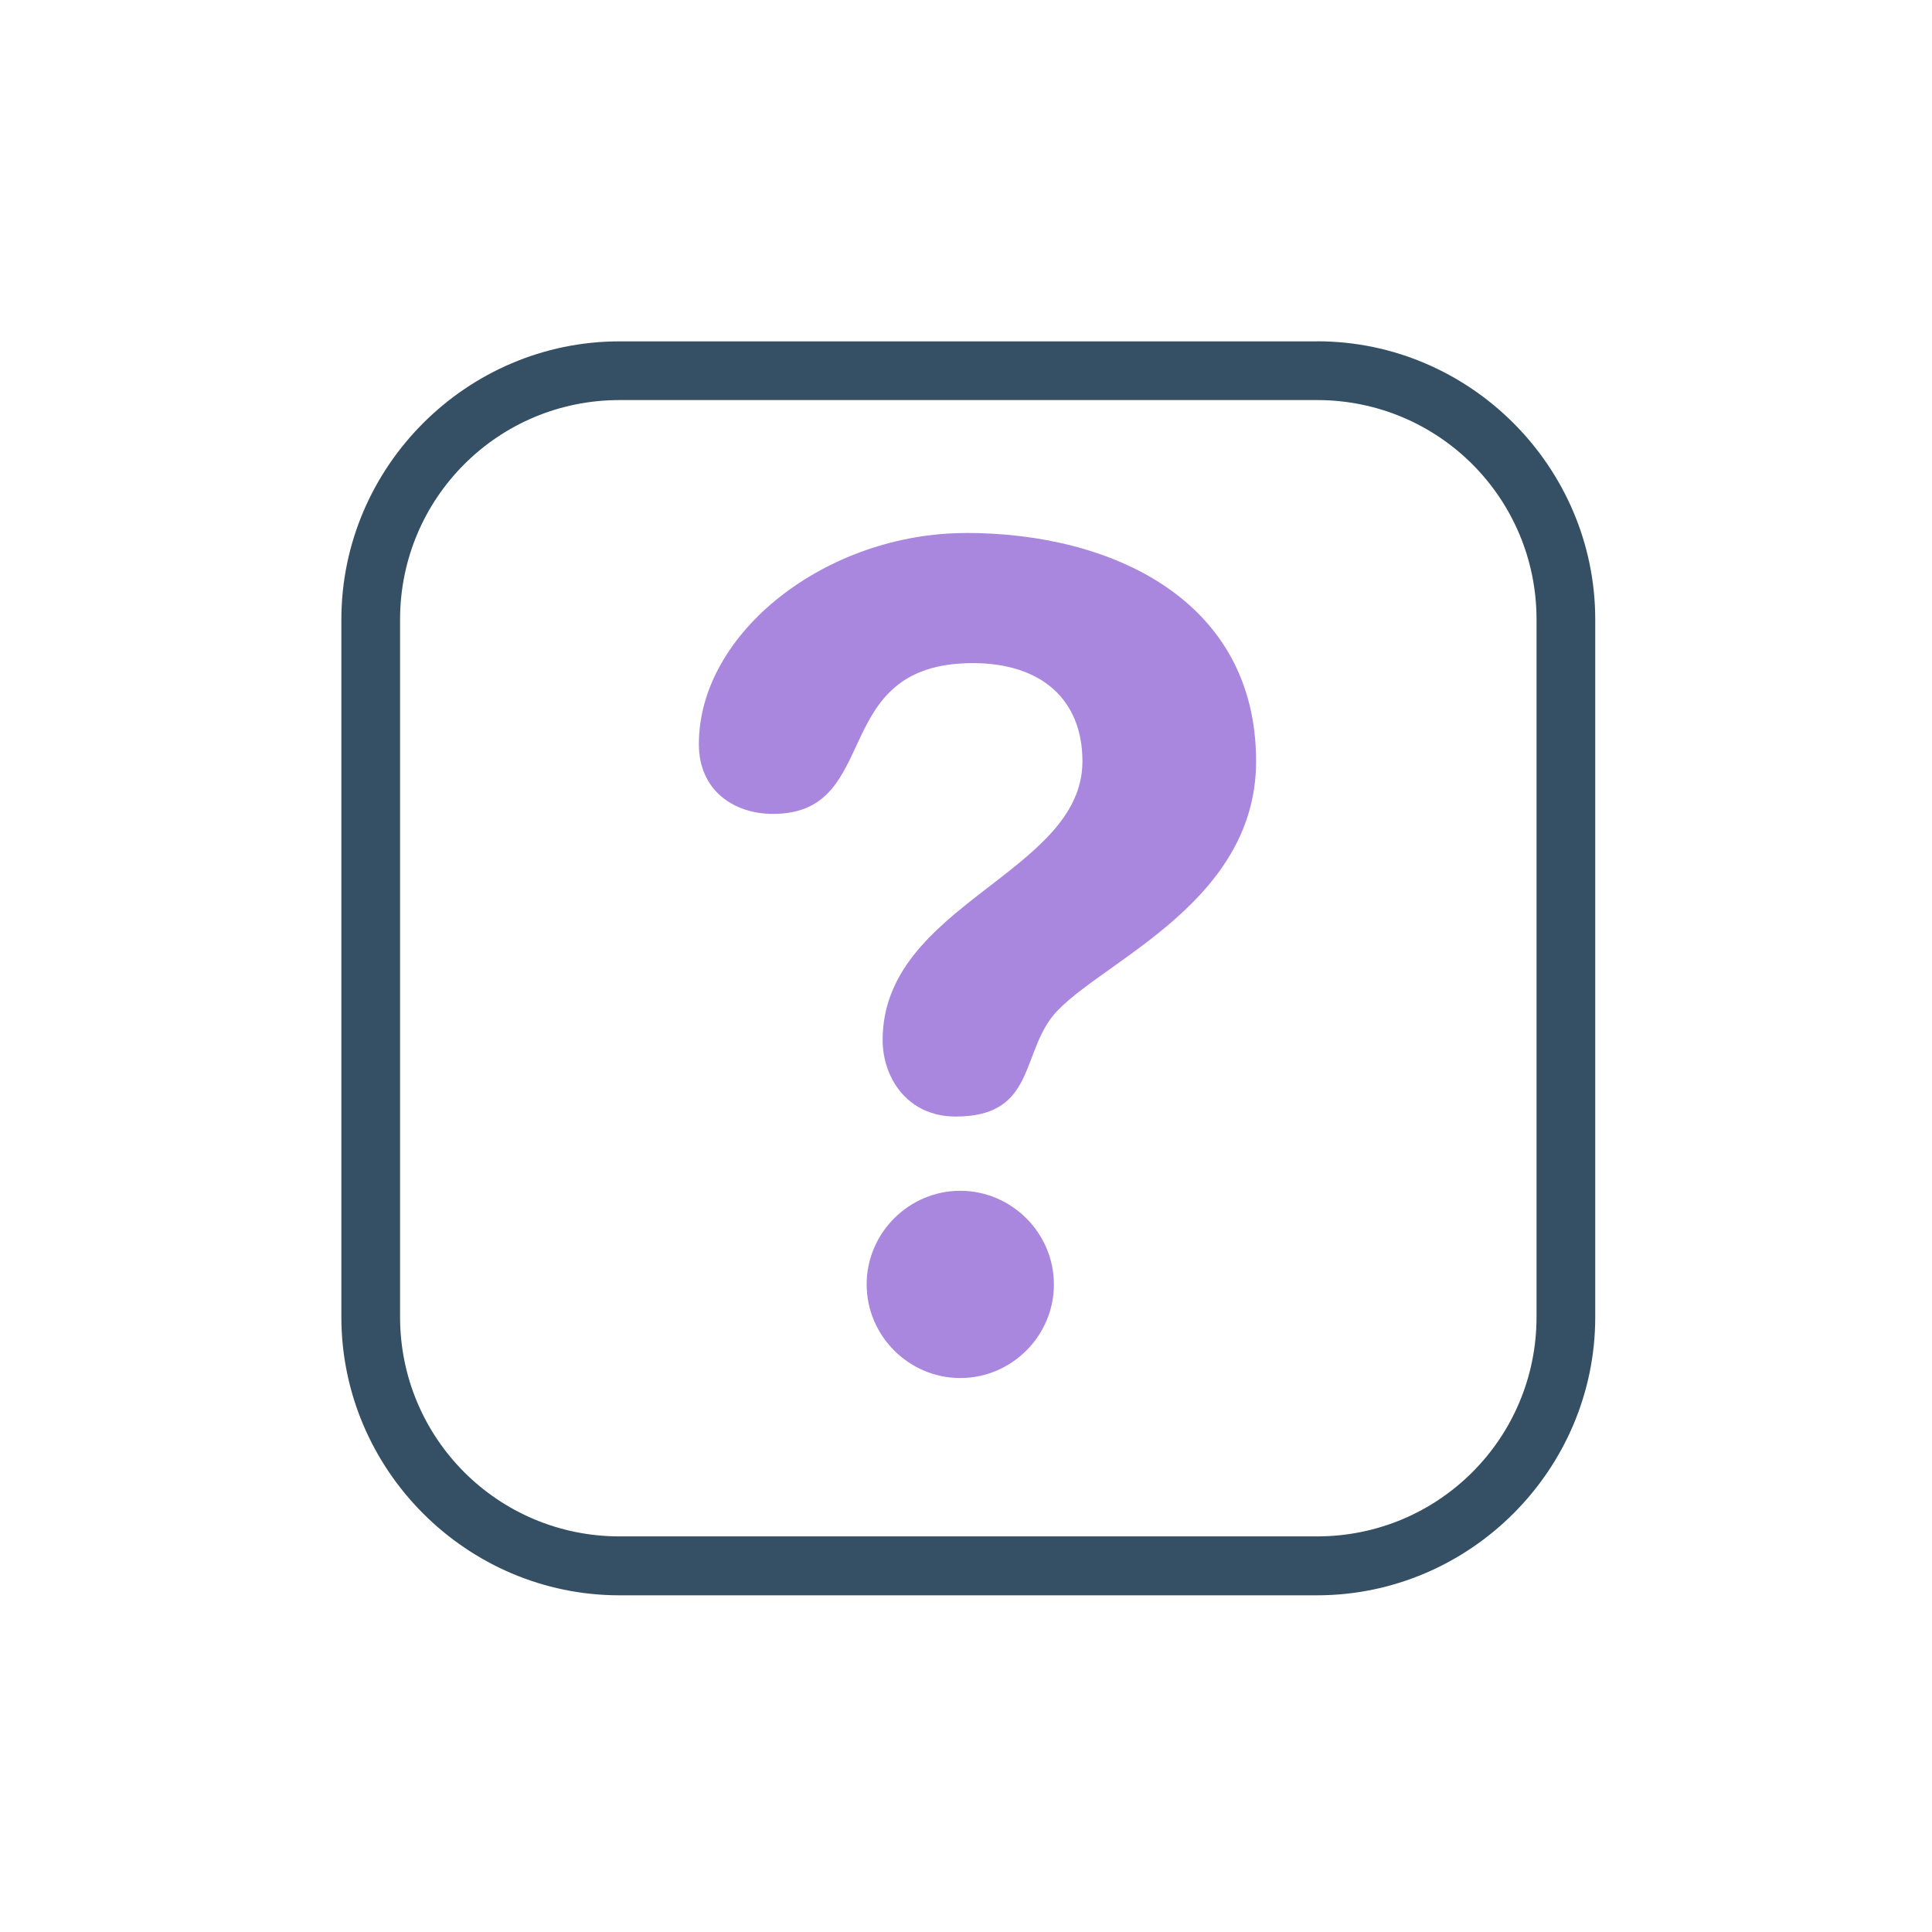 <?xml version="1.0" encoding="UTF-8" standalone="no"?>
<svg
   version="1.0"
   width="27.733"
   height="27.733"
   id="svg2"
   inkscape:version="1.1.1 (3bf5ae0d25, 2021-09-20)"
   sodipodi:docname="help.svg"
   viewBox="0 0 26 26"
   xmlns:inkscape="http://www.inkscape.org/namespaces/inkscape"
   xmlns:sodipodi="http://sodipodi.sourceforge.net/DTD/sodipodi-0.dtd"
   xmlns:xlink="http://www.w3.org/1999/xlink"
   xmlns="http://www.w3.org/2000/svg"
   xmlns:svg="http://www.w3.org/2000/svg"
   xmlns:rdf="http://www.w3.org/1999/02/22-rdf-syntax-ns#"
   xmlns:cc="http://creativecommons.org/ns#"
   xmlns:dc="http://purl.org/dc/elements/1.1/">
  <sodipodi:namedview
     pagecolor="#ffffff"
     bordercolor="#000000"
     borderopacity="1"
     objecttolerance="10"
     gridtolerance="10"
     guidetolerance="10"
     inkscape:pageopacity="1"
     inkscape:pageshadow="2"
     inkscape:window-width="1920"
     inkscape:window-height="1007"
     id="namedview32"
     showgrid="false"
     inkscape:zoom="4.5000001"
     inkscape:cx="69.888887"
     inkscape:cy="8.4444443"
     inkscape:window-x="0"
     inkscape:window-y="0"
     inkscape:window-maximized="1"
     inkscape:current-layer="svg2"
     inkscape:document-rotation="0"
     showguides="false"
     inkscape:showpageshadow="false"
     inkscape:lockguides="false"
     inkscape:pagecheckerboard="0">
    <inkscape:grid
       type="xygrid"
       id="grid3218"
       empspacing="5"
       visible="true"
       enabled="true"
       snapvisiblegridlinesonly="true"
       color="#0000ff"
       opacity="0.02"
       empcolor="#0000ff"
       empopacity="0.039"
       originx="-26"
       originy="6"
       spacingx="1"
       spacingy="1" />
    <sodipodi:guide
       position="-76,47.667"
       orientation="1,0"
       id="guide908"
       inkscape:locked="false" />
  </sodipodi:namedview>
  <defs
     id="defs4">
    <linearGradient
       id="linearGradient3587-6-5">
      <stop
         id="stop3589-9-2"
         style="stop-color:#000000;stop-opacity:1"
         offset="0" />
      <stop
         id="stop3591-7-4"
         style="stop-color:#646464;stop-opacity:1"
         offset="1" />
    </linearGradient>
    <linearGradient
       x1="7.08"
       y1="7.694"
       x2="11.318"
       y2="11.932"
       id="linearGradient2388"
       xlink:href="#linearGradient3587-6-5"
       gradientUnits="userSpaceOnUse"
       gradientTransform="rotate(45,12.121,10.707)" />
    <linearGradient
       x1="8.131"
       y1="19.05"
       x2="8.131"
       y2="15.936"
       id="linearGradient5038"
       xlink:href="#linearGradient3732-77"
       gradientUnits="userSpaceOnUse"
       gradientTransform="matrix(0.867,0,0,0.733,2.067,-16.067)" />
    <linearGradient
       id="linearGradient3732-77">
      <stop
         id="stop3734-3"
         style="stop-color:#000000;stop-opacity:1"
         offset="0" />
      <stop
         id="stop3736-71"
         style="stop-color:#000000;stop-opacity:0"
         offset="1" />
    </linearGradient>
    <linearGradient
       x1="8.131"
       y1="19.05"
       x2="8.131"
       y2="15.936"
       id="linearGradient3794"
       xlink:href="#linearGradient3788"
       gradientUnits="userSpaceOnUse"
       gradientTransform="matrix(1.133,0,0,1,-0.067,-3)" />
    <linearGradient
       id="linearGradient3788">
      <stop
         id="stop3790"
         style="stop-color:#ffffff;stop-opacity:1"
         offset="0" />
      <stop
         id="stop3792"
         style="stop-color:#ffffff;stop-opacity:0"
         offset="1" />
    </linearGradient>
    <linearGradient
       x1="22.863"
       y1="-0.949"
       x2="26.234"
       y2="2.421"
       id="linearGradient6695"
       xlink:href="#linearGradient3587-6-5-1-5"
       gradientUnits="userSpaceOnUse"
       gradientTransform="rotate(45,4.036,-15.642)" />
    <linearGradient
       id="linearGradient3587-6-5-1-5">
      <stop
         id="stop3589-9-2-8-5"
         style="stop-color:#000000;stop-opacity:1"
         offset="0" />
      <stop
         id="stop3591-7-4-3-0"
         style="stop-color:#646464;stop-opacity:1"
         offset="1" />
    </linearGradient>
    <linearGradient
       x1="19.491"
       y1="-4.322"
       x2="22.887"
       y2="-0.926"
       id="linearGradient6693"
       xlink:href="#linearGradient3587-6-5-1-5"
       gradientUnits="userSpaceOnUse"
       gradientTransform="rotate(45,4.036,-15.642)" />
    <linearGradient
       id="linearGradient3059">
      <stop
         id="stop3061"
         style="stop-color:#000000;stop-opacity:1"
         offset="0" />
      <stop
         id="stop3063"
         style="stop-color:#646464;stop-opacity:1"
         offset="1" />
    </linearGradient>
    <linearGradient
       x1="20.534"
       y1="-4.352"
       x2="26.153"
       y2="1.267"
       id="linearGradient6693-5"
       xlink:href="#linearGradient3587-6-5-1-5-2"
       gradientUnits="userSpaceOnUse"
       gradientTransform="rotate(45,4.036,-15.642)" />
    <linearGradient
       id="linearGradient3587-6-5-1-5-2">
      <stop
         id="stop3589-9-2-8-5-0"
         style="stop-color:#000000;stop-opacity:1"
         offset="0" />
      <stop
         id="stop3591-7-4-3-0-1"
         style="stop-color:#646464;stop-opacity:1"
         offset="1" />
    </linearGradient>
    <linearGradient
       x1="19.491"
       y1="-4.322"
       x2="22.887"
       y2="-0.926"
       id="linearGradient3054"
       xlink:href="#linearGradient3587-6-5-1-5-2"
       gradientUnits="userSpaceOnUse"
       gradientTransform="rotate(45,3.157,-28.006)" />
    <linearGradient
       x1="20.534"
       y1="-4.352"
       x2="26.153"
       y2="1.267"
       id="linearGradient6693-5-4"
       xlink:href="#linearGradient3587-6-5-1-5-2-1"
       gradientUnits="userSpaceOnUse"
       gradientTransform="rotate(45,-6.615,-50.613)" />
    <linearGradient
       id="linearGradient3587-6-5-1-5-2-1">
      <stop
         id="stop3589-9-2-8-5-0-2"
         style="stop-color:#000000;stop-opacity:1"
         offset="0" />
      <stop
         id="stop3591-7-4-3-0-1-4"
         style="stop-color:#646464;stop-opacity:1"
         offset="1" />
    </linearGradient>
    <linearGradient
       x1="8.131"
       y1="19.05"
       x2="8.131"
       y2="15.936"
       id="linearGradient5038-3"
       xlink:href="#linearGradient3732-77-1"
       gradientUnits="userSpaceOnUse"
       gradientTransform="matrix(0.867,0,0,0.733,-25.781,-13.355)" />
    <linearGradient
       id="linearGradient3732-77-1">
      <stop
         id="stop3734-3-1"
         style="stop-color:#000000;stop-opacity:1"
         offset="0" />
      <stop
         id="stop3736-71-8"
         style="stop-color:#000000;stop-opacity:0"
         offset="1" />
    </linearGradient>
    <linearGradient
       x1="8.131"
       y1="19.05"
       x2="8.131"
       y2="15.936"
       id="linearGradient3794-3"
       xlink:href="#linearGradient3788-3"
       gradientUnits="userSpaceOnUse"
       gradientTransform="matrix(1.133,0,0,1,-27.914,-5.712)" />
    <linearGradient
       id="linearGradient3788-3">
      <stop
         id="stop3790-8"
         style="stop-color:#ffffff;stop-opacity:1"
         offset="0" />
      <stop
         id="stop3792-3"
         style="stop-color:#ffffff;stop-opacity:0"
         offset="1" />
    </linearGradient>
    <linearGradient
       inkscape:collect="always"
       xlink:href="#linearGradient3788-3"
       id="linearGradient3210"
       gradientUnits="userSpaceOnUse"
       gradientTransform="matrix(1.133,0,0,1,-27.914,-5.712)"
       x1="8.131"
       y1="19.05"
       x2="8.131"
       y2="15.936" />
    <linearGradient
       inkscape:collect="always"
       xlink:href="#linearGradient3732-77-1"
       id="linearGradient3212"
       gradientUnits="userSpaceOnUse"
       gradientTransform="matrix(0.867,0,0,0.733,-25.781,-13.355)"
       x1="8.131"
       y1="19.05"
       x2="8.131"
       y2="15.936" />
    <linearGradient
       inkscape:collect="always"
       xlink:href="#linearGradient3587-6-5-1-5-2-1"
       id="linearGradient3214"
       gradientUnits="userSpaceOnUse"
       gradientTransform="rotate(45,-6.615,-50.613)"
       x1="20.534"
       y1="-4.352"
       x2="26.153"
       y2="1.267" />
    <linearGradient
       id="linearGradient3587-6-5-1-5-2-7">
      <stop
         offset="0"
         style="stop-color:#000000;stop-opacity:1"
         id="stop3589-9-2-8-5-0-9" />
      <stop
         offset="1"
         style="stop-color:#646464;stop-opacity:1"
         id="stop3591-7-4-3-0-1-5" />
    </linearGradient>
    <linearGradient
       id="linearGradient3732-77-2"
       inkscape:collect="always">
      <stop
         id="stop3734-3-2"
         offset="0"
         style="stop-color:#000000;stop-opacity:1;" />
      <stop
         id="stop3736-71-0"
         offset="1"
         style="stop-color:#000000;stop-opacity:0;" />
    </linearGradient>
    <linearGradient
       inkscape:collect="always"
       id="linearGradient3788-8">
      <stop
         style="stop-color:#ffffff;stop-opacity:1;"
         offset="0"
         id="stop3790-7" />
      <stop
         style="stop-color:#ffffff;stop-opacity:0;"
         offset="1"
         id="stop3792-4" />
    </linearGradient>
    <linearGradient
       inkscape:collect="always"
       xlink:href="#linearGradient3788-8"
       id="linearGradient3298"
       gradientUnits="userSpaceOnUse"
       gradientTransform="matrix(1.133,0,0,1,-5.067,42)"
       x1="8.131"
       y1="19.05"
       x2="8.131"
       y2="15.936" />
    <linearGradient
       inkscape:collect="always"
       xlink:href="#linearGradient3732-77-2"
       id="linearGradient3300"
       gradientUnits="userSpaceOnUse"
       gradientTransform="matrix(0.867,0,0,0.733,-2.933,-61.067)"
       x1="8.131"
       y1="19.05"
       x2="8.131"
       y2="15.936" />
    <linearGradient
       inkscape:collect="always"
       xlink:href="#linearGradient3587-6-5-1-5-2-7"
       id="linearGradient3302"
       gradientUnits="userSpaceOnUse"
       gradientTransform="rotate(45,-52.784,0.822)"
       x1="20.534"
       y1="-4.352"
       x2="26.153"
       y2="1.267" />
    <linearGradient
       x1="20.534"
       y1="-4.352"
       x2="26.153"
       y2="1.267"
       id="linearGradient6693-5-9"
       xlink:href="#linearGradient3587-6-5-1-5-2-4"
       gradientUnits="userSpaceOnUse"
       gradientTransform="rotate(45,24.578,37.367)" />
    <linearGradient
       id="linearGradient3587-6-5-1-5-2-4">
      <stop
         id="stop3589-9-2-8-5-0-4"
         style="stop-color:#000000;stop-opacity:1"
         offset="0" />
      <stop
         id="stop3591-7-4-3-0-1-0"
         style="stop-color:#646464;stop-opacity:1"
         offset="1" />
    </linearGradient>
  </defs>
  <g
     id="active-center"
     transform="translate(-26)">
    <rect
       y="6.6894529e-08"
       x="-3.7060545e-07"
       height="26"
       width="26"
       id="rect3073"
       style="opacity:0.001;fill:#3daee9;fill-opacity:1;stroke:none;stroke-width:1.3" />
    <path
       d="m 12.971,7.172 c 1.967,0 3.904,0.906 3.904,3.073 0,1.999 -2.29,2.767 -2.782,3.489 -0.369,0.537 -0.246,1.292 -1.26,1.292 -0.662,0 -0.984,-0.537 -0.984,-1.029 0,-1.83 2.689,-2.245 2.689,-3.751 0,-0.83 -0.551,-1.322 -1.475,-1.322 -1.966,0.001 -1.198,2.029 -2.688,2.029 -0.539,0 -0.999,-0.323 -0.999,-0.938 -0.001,-1.506 1.72,-2.842 3.596,-2.842 z m -0.077,8.853 c 0.691,0 1.26,0.569 1.26,1.26 0,0.693 -0.569,1.26 -1.26,1.26 -0.692,0 -1.26,-0.568 -1.26,-1.26 0,-0.693 0.569,-1.26 1.26,-1.26 z"
       id="path4"
       style="fill:#7a9eb8;fill-opacity:1;stroke-width:0.012" />
    <path
       d="m 17.725,5.384 c 1.634,0 2.953,1.319 2.953,2.953 v 9.386 c 0,1.634 -1.319,2.953 -2.953,2.953 H 8.337 c -1.634,0 -2.953,-1.319 -2.953,-2.953 V 8.337 c 0,-1.634 1.319,-2.953 2.953,-2.953 h 9.388 m 0,-0.79 H 8.337 c -2.056,0 -3.743,1.687 -3.743,3.744 v 9.386 c 0,2.058 1.687,3.745 3.743,3.745 h 9.386 c 2.058,0 3.745,-1.688 3.745,-3.744 V 8.337 c 0,-2.056 -1.687,-3.744 -3.743,-3.744 z"
       id="path4-3-7-3-6"
       style="clip-rule:evenodd;fill:#355064;fill-opacity:1;fill-rule:evenodd;stroke-width:0.017;stroke-linejoin:round;stroke-miterlimit:1.414" />
  </g>
  <g
     id="hover-center">
    <rect
       style="opacity:0.001;fill:#3daee9;fill-opacity:1;stroke:none;stroke-width:1.3"
       id="rect3079"
       width="26"
       height="26"
       x="1.8530274e-07"
       y="6.6894529e-08" />
    <path
       d="m 13,7.172 c 1.967,0 3.904,0.906 3.904,3.073 0,1.999 -2.29,2.767 -2.782,3.489 -0.369,0.537 -0.246,1.292 -1.26,1.292 -0.662,0 -0.984,-0.537 -0.984,-1.029 0,-1.83 2.689,-2.245 2.689,-3.751 0,-0.83 -0.551,-1.322 -1.475,-1.322 -1.966,0.001 -1.198,2.029 -2.688,2.029 -0.539,0 -0.999,-0.323 -0.999,-0.938 -0.001,-1.506 1.72,-2.842 3.596,-2.842 z m -0.077,8.853 c 0.691,0 1.26,0.569 1.26,1.26 0,0.693 -0.569,1.26 -1.26,1.26 -0.692,0 -1.26,-0.568 -1.26,-1.26 0,-0.693 0.569,-1.26 1.26,-1.26 z"
       id="path4-3"
       style="fill:#aa87de;fill-opacity:1;stroke-width:0.012" />
    <path
       d="m 17.725,5.384 c 1.634,0 2.953,1.319 2.953,2.953 v 9.386 c 0,1.634 -1.319,2.953 -2.953,2.953 H 8.337 c -1.634,0 -2.953,-1.319 -2.953,-2.953 V 8.337 c 0,-1.634 1.319,-2.953 2.953,-2.953 h 9.388 m 0,-0.79 H 8.337 c -2.056,0 -3.743,1.687 -3.743,3.744 v 9.386 c 0,2.058 1.687,3.745 3.743,3.745 h 9.386 c 2.058,0 3.745,-1.688 3.745,-3.744 V 8.337 c 0,-2.056 -1.687,-3.744 -3.743,-3.744 z"
       id="path4-3-7-3-6-3"
       style="clip-rule:evenodd;fill:#355064;fill-opacity:1;fill-rule:evenodd;stroke-width:0.017;stroke-linejoin:round;stroke-miterlimit:1.414" />
  </g>
  <g
     id="pressed-center"
     transform="translate(26)">
    <rect
       y="6.6894529e-08"
       x="1.8530272e-07"
       height="26"
       width="26"
       id="rect3089"
       style="opacity:0.001;fill:#3daee9;fill-opacity:1;stroke:none;stroke-width:1.3" />
    <path
       d="m 13,7.172 c 1.967,0 3.904,0.906 3.904,3.073 0,1.999 -2.29,2.767 -2.782,3.489 -0.369,0.537 -0.246,1.292 -1.26,1.292 -0.662,0 -0.984,-0.537 -0.984,-1.029 0,-1.83 2.689,-2.245 2.689,-3.751 0,-0.83 -0.551,-1.322 -1.475,-1.322 -1.966,0.001 -1.198,2.029 -2.688,2.029 -0.539,0 -0.999,-0.323 -0.999,-0.938 -0.001,-1.506 1.72,-2.842 3.596,-2.842 z m -0.077,8.853 c 0.691,0 1.26,0.569 1.26,1.26 0,0.693 -0.569,1.26 -1.26,1.26 -0.692,0 -1.26,-0.568 -1.26,-1.26 0,-0.693 0.569,-1.26 1.26,-1.26 z"
       id="path4-6"
       style="fill:#c6aeea;fill-opacity:1;stroke-width:0.012" />
    <path
       d="m 17.725,5.384 c 1.634,0 2.953,1.319 2.953,2.953 v 9.386 c 0,1.634 -1.319,2.953 -2.953,2.953 H 8.337 c -1.634,0 -2.953,-1.319 -2.953,-2.953 V 8.337 c 0,-1.634 1.319,-2.953 2.953,-2.953 h 9.388 m 0,-0.79 H 8.337 c -2.056,0 -3.743,1.687 -3.743,3.744 v 9.386 c 0,2.058 1.687,3.745 3.743,3.745 h 9.386 c 2.058,0 3.745,-1.688 3.745,-3.744 V 8.337 c 0,-2.056 -1.687,-3.744 -3.743,-3.744 z"
       id="path4-3-7-3-6-3-6"
       style="clip-rule:evenodd;fill:#355064;fill-opacity:1;fill-rule:evenodd;stroke-width:0.017;stroke-linejoin:round;stroke-miterlimit:1.414" />
  </g>
  <g
     id="inactive-center"
     transform="translate(52)">
    <rect
       style="opacity:0.001;fill:#bfc3c7;fill-opacity:1;stroke:none;stroke-width:1.3"
       id="rect3903"
       width="26"
       height="26"
       x="3.7060545e-07"
       y="6.6894529e-08" />
    <path
       d="m 13,7.125 c 1.967,0 3.904,0.906 3.904,3.073 0,1.999 -2.29,2.767 -2.782,3.489 -0.369,0.537 -0.246,1.292 -1.26,1.292 -0.662,0 -0.984,-0.537 -0.984,-1.029 0,-1.83 2.689,-2.245 2.689,-3.751 0,-0.83 -0.551,-1.322 -1.475,-1.322 -1.966,0.001 -1.198,2.029 -2.688,2.029 -0.539,0 -0.999,-0.323 -0.999,-0.938 -0.001,-1.506 1.72,-2.842 3.596,-2.842 z m -0.077,8.853 c 0.691,0 1.26,0.569 1.26,1.26 0,0.693 -0.569,1.26 -1.26,1.26 -0.692,0 -1.26,-0.568 -1.26,-1.26 0,-0.693 0.569,-1.26 1.26,-1.26 z"
       id="path4-7"
       style="opacity:0.5;fill:#7a9eb8;fill-opacity:1;stroke-width:0.012" />
    <path
       d="m 17.725,5.384 c 1.634,0 2.953,1.319 2.953,2.953 v 9.386 c 0,1.634 -1.319,2.953 -2.953,2.953 H 8.337 c -1.634,0 -2.953,-1.319 -2.953,-2.953 V 8.337 c 0,-1.634 1.319,-2.953 2.953,-2.953 h 9.388 m 0,-0.79 H 8.337 c -2.056,0 -3.743,1.687 -3.743,3.744 v 9.386 c 0,2.058 1.687,3.745 3.743,3.745 h 9.386 c 2.058,0 3.745,-1.688 3.745,-3.744 V 8.337 c 0,-2.056 -1.687,-3.744 -3.743,-3.744 z"
       id="path4-3-7-3-6-36"
       style="clip-rule:evenodd;fill:#355064;fill-opacity:1;fill-rule:evenodd;stroke-width:0.017;stroke-linejoin:round;stroke-miterlimit:1.414" />
  </g>
  <g
     id="hover-inactive-center"
     transform="translate(78)">
    <rect
       y="6.6894529e-08"
       x="2.3706054e-06"
       height="26"
       width="26"
       id="rect3850"
       style="opacity:0.001;fill:#3daee9;fill-opacity:1;stroke:none;stroke-width:1.3" />
    <path
       d="m 13,7.172 c 1.967,0 3.904,0.906 3.904,3.073 0,1.999 -2.29,2.767 -2.782,3.489 -0.369,0.537 -0.246,1.292 -1.26,1.292 -0.662,0 -0.984,-0.537 -0.984,-1.029 0,-1.83 2.689,-2.245 2.689,-3.751 0,-0.83 -0.551,-1.322 -1.475,-1.322 -1.966,0.001 -1.198,2.029 -2.688,2.029 -0.539,0 -0.999,-0.323 -0.999,-0.938 -0.001,-1.506 1.72,-2.842 3.596,-2.842 z m -0.077,8.853 c 0.691,0 1.26,0.569 1.26,1.26 0,0.693 -0.569,1.26 -1.26,1.26 -0.692,0 -1.26,-0.568 -1.26,-1.26 0,-0.693 0.569,-1.26 1.26,-1.26 z"
       id="path4-5"
       style="fill:#aa87de;fill-opacity:1;stroke-width:0.012" />
    <path
       d="m 17.725,5.384 c 1.634,0 2.953,1.319 2.953,2.953 v 9.386 c 0,1.634 -1.319,2.953 -2.953,2.953 H 8.337 c -1.634,0 -2.953,-1.319 -2.953,-2.953 V 8.337 c 0,-1.634 1.319,-2.953 2.953,-2.953 h 9.388 m 0,-0.79 H 8.337 c -2.056,0 -3.743,1.687 -3.743,3.744 v 9.386 c 0,2.058 1.687,3.745 3.743,3.745 h 9.386 c 2.058,0 3.745,-1.688 3.745,-3.744 V 8.337 c 0,-2.056 -1.687,-3.744 -3.743,-3.744 z"
       id="path4-3-7-3-6-3-7"
       style="clip-rule:evenodd;fill:#355064;fill-opacity:1;fill-rule:evenodd;stroke-width:0.017;stroke-linejoin:round;stroke-miterlimit:1.414" />
  </g>
  <g
     id="pressed-inactive-center"
     transform="translate(104)">
    <rect
       style="opacity:0.001;fill:#3daee9;fill-opacity:1;stroke:none;stroke-width:1.3"
       id="rect3860"
       width="26"
       height="26"
       x="0"
       y="6.6894529e-08" />
    <path
       d="m 13,7.172 c 1.967,0 3.904,0.906 3.904,3.073 0,1.999 -2.29,2.767 -2.782,3.489 -0.369,0.537 -0.246,1.292 -1.26,1.292 -0.662,0 -0.984,-0.537 -0.984,-1.029 0,-1.83 2.689,-2.245 2.689,-3.751 0,-0.83 -0.551,-1.322 -1.475,-1.322 -1.966,0.001 -1.198,2.029 -2.688,2.029 -0.539,0 -0.999,-0.323 -0.999,-0.938 -0.001,-1.506 1.72,-2.842 3.596,-2.842 z m -0.077,8.853 c 0.691,0 1.26,0.569 1.26,1.26 0,0.693 -0.569,1.26 -1.26,1.26 -0.692,0 -1.26,-0.568 -1.26,-1.26 0,-0.693 0.569,-1.26 1.26,-1.26 z"
       id="path4-35"
       style="fill:#c6aeea;fill-opacity:1;stroke-width:0.012" />
    <path
       d="m 17.725,5.384 c 1.634,0 2.953,1.319 2.953,2.953 v 9.386 c 0,1.634 -1.319,2.953 -2.953,2.953 H 8.337 c -1.634,0 -2.953,-1.319 -2.953,-2.953 V 8.337 c 0,-1.634 1.319,-2.953 2.953,-2.953 h 9.388 m 0,-0.79 H 8.337 c -2.056,0 -3.743,1.687 -3.743,3.744 v 9.386 c 0,2.058 1.687,3.745 3.743,3.745 h 9.386 c 2.058,0 3.745,-1.688 3.745,-3.744 V 8.337 c 0,-2.056 -1.687,-3.744 -3.743,-3.744 z"
       id="path4-3-7-3-6-3-6-5"
       style="clip-rule:evenodd;fill:#355064;fill-opacity:1;fill-rule:evenodd;stroke-width:0.017;stroke-linejoin:round;stroke-miterlimit:1.414" />
  </g>
</svg>
